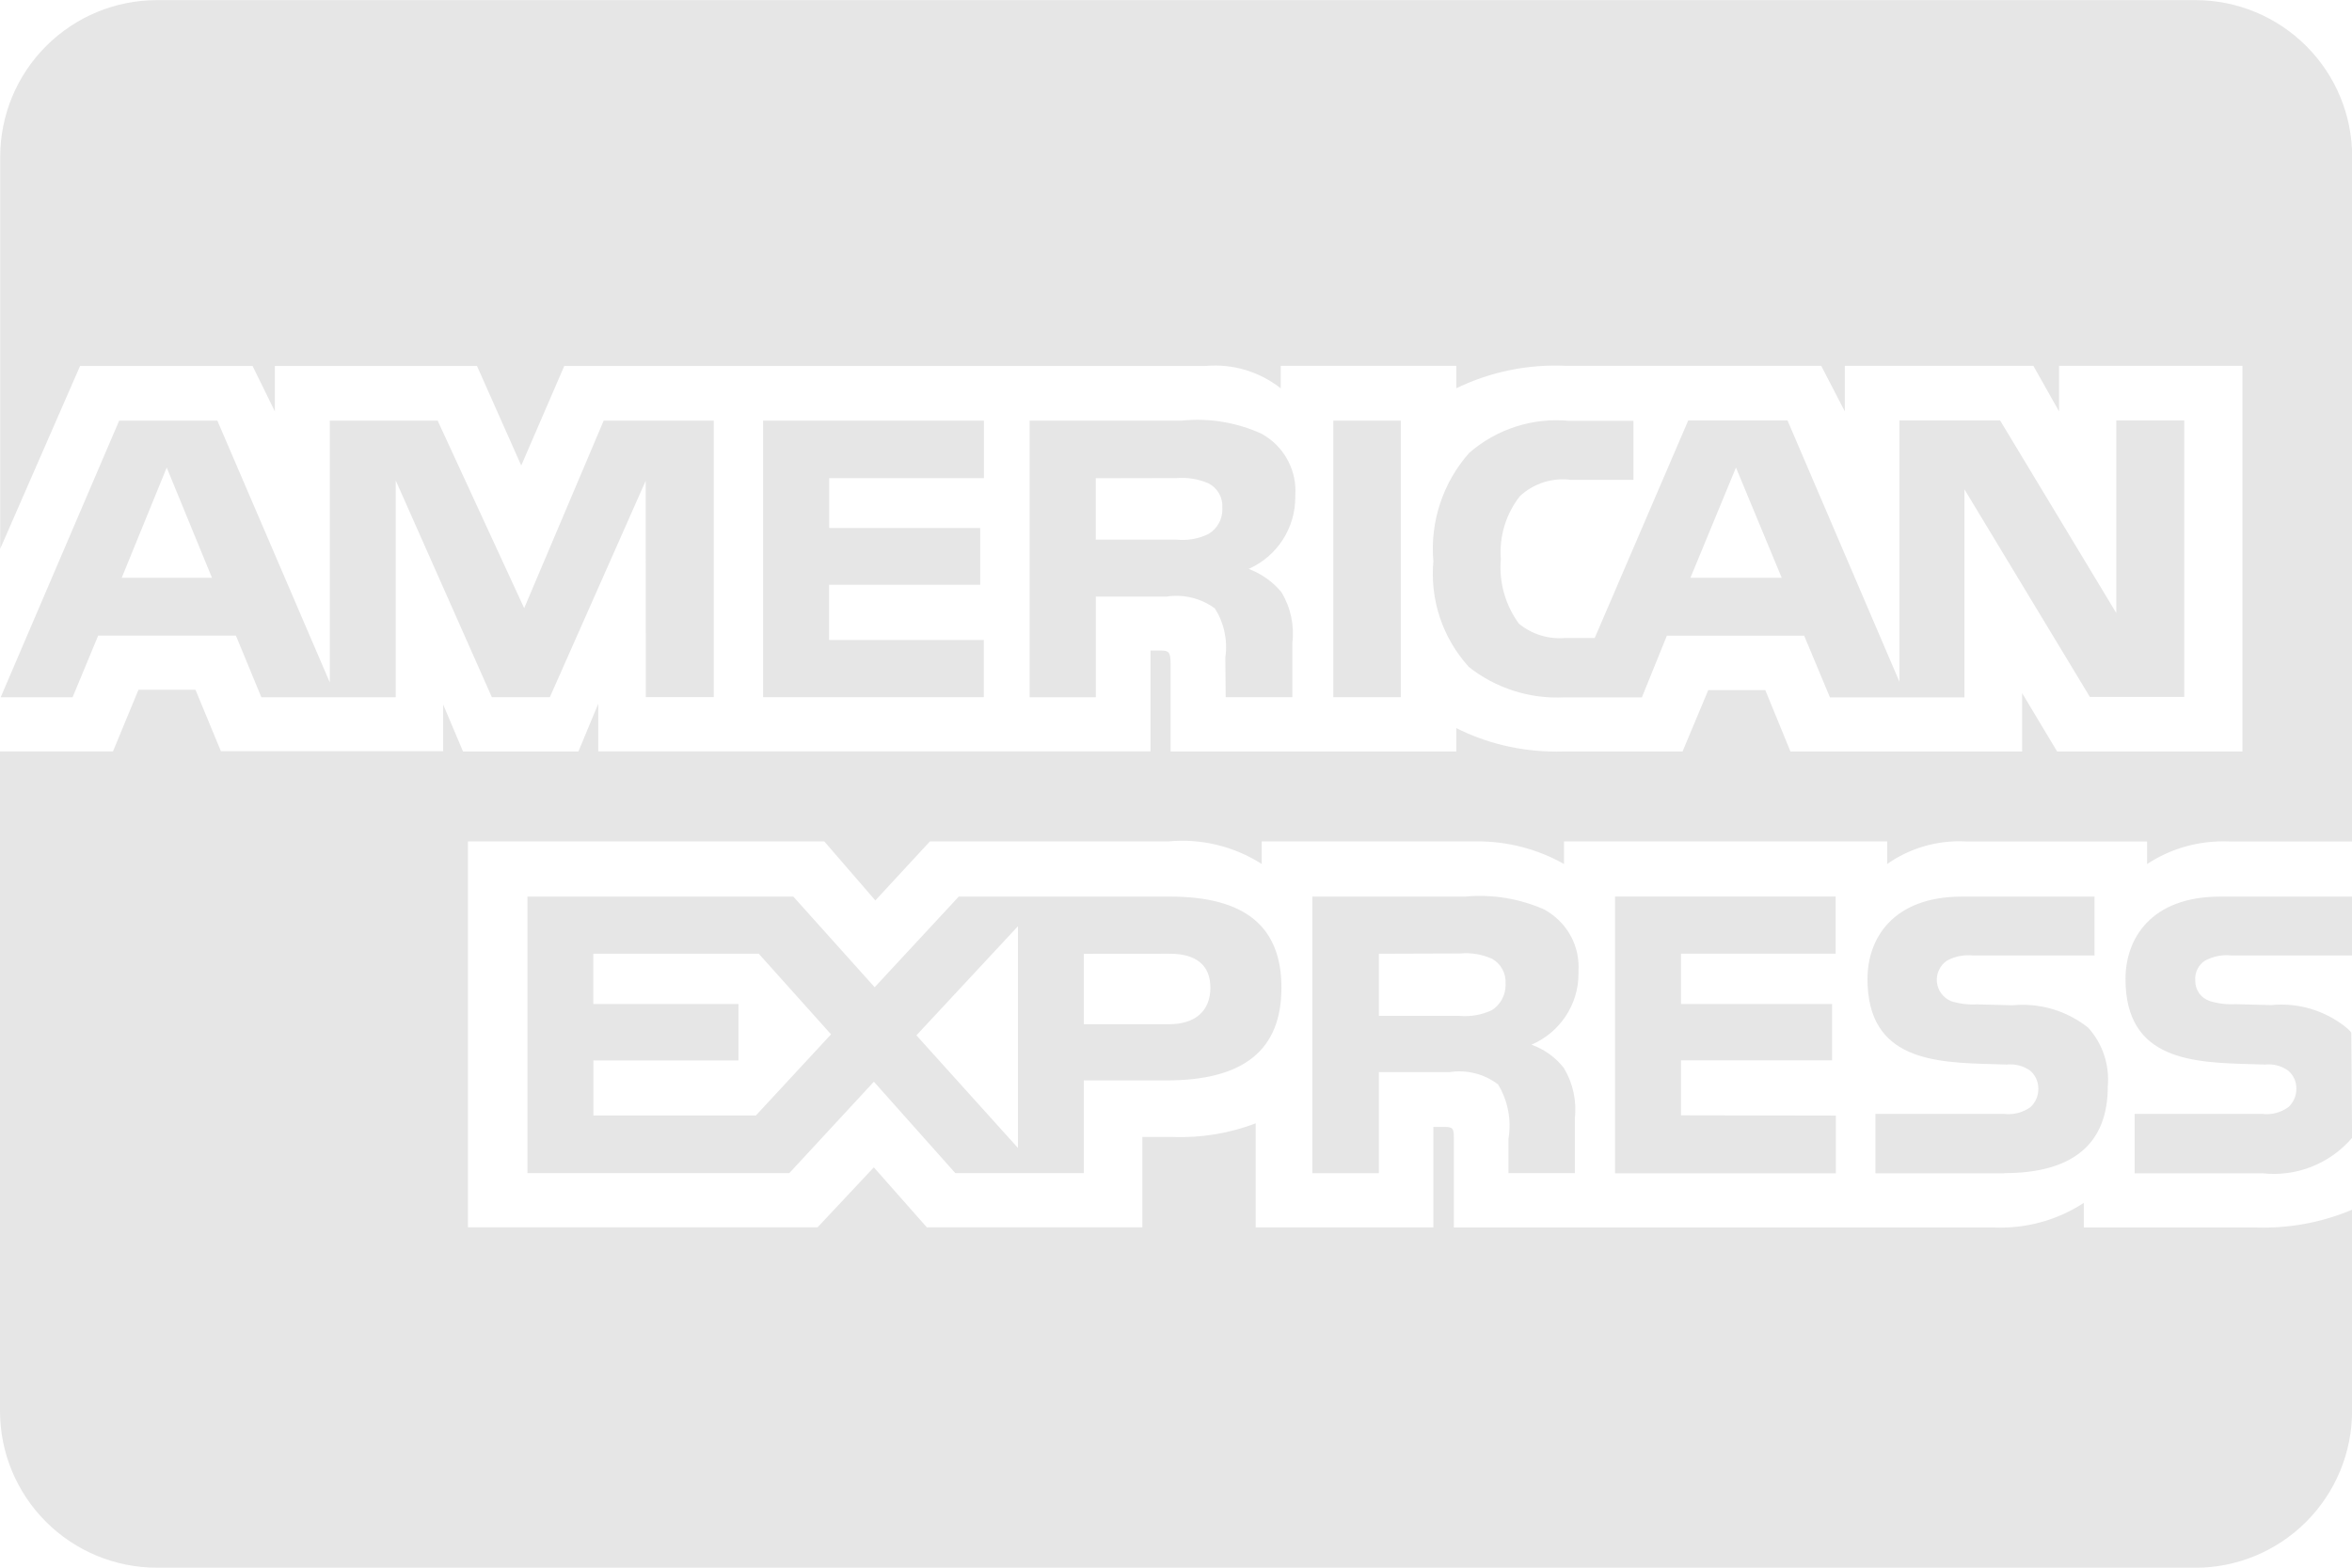 <svg width="60" height="40" viewBox="0 0 60 40" fill="none" xmlns="http://www.w3.org/2000/svg">
<g clip-path="url(#clip0_6_55)">
<path d="M56 40H4C2.939 40 1.922 39.578 1.172 38.828C0.421 38.078 0 37.061 0 36L0 19.173H2.882L3.532 17.6H4.987L5.635 19.167H11.305V17.975L11.812 19.175H14.755L15.262 17.955V19.172H29.35V16.598H29.617C29.807 16.605 29.862 16.622 29.862 16.938V19.175H37.15V18.577C37.895 18.955 38.773 19.177 39.705 19.177L39.863 19.175H39.855H42.922L43.578 17.608H45.033L45.675 19.175H51.585V17.685L52.478 19.175H57.205V9.335H52.527V10.497L51.872 9.335H47.062V10.497L46.46 9.335H39.965C38.981 9.285 38.001 9.488 37.117 9.923L37.152 9.908V9.335H32.672V9.908C32.129 9.481 31.445 9.276 30.757 9.337H30.767H14.395L13.297 11.878L12.168 9.337H7.012V10.498L6.443 9.337H2.043L0.005 14.003V4.003C0.005 2.942 0.426 1.925 1.177 1.175C1.927 0.425 2.944 0.003 4.005 0.003H56.005C57.066 0.003 58.083 0.425 58.833 1.175C59.584 1.925 60.005 2.942 60.005 4.003V21.47H56.883C56.833 21.467 56.773 21.467 56.715 21.467C55.992 21.467 55.32 21.683 54.76 22.055L54.773 22.047V21.47H50.157C49.435 21.43 48.722 21.635 48.132 22.052L48.142 22.045V21.468H39.898V22.045C39.224 21.664 38.461 21.466 37.687 21.468H37.622H37.625H32.187V22.045C31.476 21.59 30.633 21.387 29.793 21.47L29.808 21.468H23.723L22.33 22.975L21.027 21.468H11.937V31.315H20.857L22.292 29.785L23.643 31.315H29.142V29.01H29.908C30.645 29.039 31.381 28.916 32.068 28.648L32.032 28.662V31.318H36.565V28.753H36.783C37.06 28.753 37.088 28.763 37.088 29.043V31.32H50.865L51.033 31.323C51.823 31.323 52.56 31.087 53.173 30.682L53.158 30.69V31.32H57.528L57.737 31.323C58.555 31.323 59.333 31.155 60.04 30.85L60.002 30.865V36.002C60.002 37.062 59.58 38.08 58.83 38.83C58.08 39.58 57.062 40.002 56.002 40.002L56 40ZM35.175 29.935H33.478V22.877H37.372C38.075 22.811 38.783 22.93 39.427 23.22L39.4 23.21C39.922 23.497 40.27 24.043 40.27 24.67L40.267 24.782V24.777L40.268 24.84C40.268 25.65 39.78 26.347 39.08 26.65L39.067 26.655C39.402 26.775 39.682 26.98 39.89 27.245L39.893 27.248C40.129 27.638 40.227 28.095 40.173 28.547L40.175 28.537V29.933H38.482V29.05C38.562 28.569 38.465 28.075 38.21 27.66L38.215 27.668C38.039 27.535 37.838 27.438 37.624 27.385C37.409 27.331 37.186 27.322 36.968 27.357L36.978 27.355H35.175V29.933V29.935ZM35.175 24.335V25.92H37.225C37.514 25.947 37.806 25.895 38.068 25.77L38.058 25.775C38.166 25.706 38.254 25.611 38.315 25.499C38.376 25.387 38.408 25.261 38.408 25.133L38.407 25.095C38.415 24.968 38.387 24.842 38.326 24.73C38.265 24.618 38.173 24.525 38.062 24.463L38.058 24.462C37.805 24.349 37.528 24.303 37.252 24.328H37.258L35.175 24.335ZM20.133 29.933H13.455V22.877H20.238L22.313 25.19L24.458 22.877H29.847C31.76 22.877 32.69 23.638 32.69 25.202C32.69 26.793 31.728 27.567 29.757 27.567H27.648V29.932H24.37L22.293 27.6L20.135 29.933H20.133ZM25.968 23.633L23.378 26.417L25.968 29.29V23.633ZM15.137 27.058V28.462H19.283L21.2 26.392L19.357 24.335H15.135V25.618H18.838V27.057L15.137 27.058ZM27.648 24.337V26.133H29.827C30.493 26.133 30.877 25.793 30.877 25.2C30.877 24.633 30.52 24.335 29.845 24.335L27.648 24.337ZM57.712 29.937H54.455V28.42H57.698C57.941 28.453 58.187 28.39 58.383 28.243L58.382 28.245C58.444 28.187 58.494 28.116 58.528 28.038C58.562 27.96 58.58 27.875 58.58 27.79V27.763C58.58 27.679 58.562 27.596 58.526 27.519C58.491 27.442 58.439 27.375 58.375 27.32C58.203 27.195 57.99 27.139 57.778 27.163H57.782L57.47 27.153C55.947 27.113 54.222 27.067 54.222 24.978C54.222 23.962 54.858 22.877 56.64 22.877H60.002V24.38H56.927C56.689 24.353 56.449 24.401 56.24 24.517L56.247 24.513C56.164 24.567 56.098 24.643 56.055 24.731C56.012 24.82 55.993 24.919 56.002 25.017V25.015V25.033C56.002 25.146 56.037 25.255 56.103 25.346C56.169 25.437 56.262 25.505 56.368 25.54L56.372 25.542C56.583 25.607 56.804 25.634 57.025 25.622H57.02L57.935 25.645C58.625 25.576 59.314 25.782 59.853 26.217L59.848 26.213C59.898 26.253 59.942 26.297 59.98 26.345L59.982 26.347L60.002 29.033C59.721 29.361 59.365 29.614 58.964 29.772C58.562 29.929 58.128 29.985 57.7 29.935L57.712 29.937ZM51.13 29.937H47.843V28.42H51.113C51.358 28.452 51.606 28.389 51.805 28.243L51.802 28.245C51.864 28.187 51.913 28.116 51.947 28.038C51.981 27.96 51.998 27.875 51.998 27.79V27.773C51.998 27.688 51.98 27.603 51.945 27.525C51.909 27.446 51.858 27.377 51.793 27.32C51.618 27.195 51.402 27.139 51.188 27.163H51.192L50.882 27.153C49.363 27.113 47.64 27.067 47.64 24.978C47.64 23.962 48.273 22.877 50.052 22.877H53.432V24.38H50.338C50.102 24.354 49.864 24.401 49.657 24.517L49.663 24.513C49.576 24.573 49.506 24.656 49.462 24.753C49.417 24.849 49.4 24.956 49.411 25.062C49.422 25.168 49.462 25.268 49.526 25.353C49.59 25.438 49.675 25.505 49.773 25.545L49.777 25.547C49.991 25.612 50.215 25.639 50.438 25.627H50.433L51.342 25.65C52.035 25.583 52.727 25.789 53.272 26.223L53.267 26.218C53.45 26.42 53.589 26.658 53.676 26.916C53.762 27.175 53.794 27.448 53.77 27.72V27.712C53.775 29.183 52.883 29.933 51.125 29.933L51.13 29.937ZM46.833 29.937H41.2V22.875H46.828V24.333H42.883V25.617H46.737V27.055H42.883V28.458L46.833 28.465V29.932V29.937ZM50.117 17.793H46.682L46.025 16.22H42.522L41.885 17.793H39.912C39.026 17.84 38.153 17.561 37.458 17.008L37.467 17.013C37.137 16.649 36.886 16.22 36.731 15.754C36.576 15.288 36.52 14.794 36.567 14.305L36.565 14.318C36.522 13.82 36.581 13.318 36.738 12.844C36.895 12.369 37.147 11.931 37.478 11.557L37.475 11.56C37.825 11.254 38.234 11.023 38.677 10.882C39.12 10.741 39.587 10.693 40.05 10.74L40.037 10.738H41.67V12.243H40.07C39.836 12.213 39.598 12.235 39.373 12.307C39.149 12.38 38.943 12.501 38.77 12.662L38.772 12.66C38.415 13.116 38.242 13.689 38.287 14.267V14.258C38.234 14.851 38.4 15.443 38.755 15.922L38.75 15.915C39.081 16.186 39.505 16.316 39.932 16.278H39.925H40.682L43.067 10.728H45.6L48.455 17.395V10.728H51.023L53.987 15.642V10.728H55.72V17.782H53.313L50.113 12.485V17.782L50.117 17.793ZM44.285 11.93L43.123 14.743H45.452L44.285 11.93ZM27.953 17.79H26.267V10.733H30.147C30.855 10.66 31.57 10.78 32.215 11.082L32.19 11.072C32.449 11.215 32.666 11.425 32.816 11.681C32.967 11.936 33.047 12.227 33.047 12.523L33.043 12.64V12.635V12.687C33.044 13.072 32.932 13.448 32.724 13.772C32.515 14.095 32.218 14.351 31.867 14.51L31.853 14.515C32.188 14.642 32.47 14.845 32.685 15.105L32.688 15.108C32.926 15.499 33.024 15.959 32.967 16.413L32.968 16.403V17.788H31.267L31.26 16.898V16.765C31.321 16.33 31.224 15.887 30.988 15.517L30.993 15.525C30.817 15.395 30.616 15.302 30.404 15.25C30.191 15.198 29.97 15.189 29.753 15.223L29.763 15.222H27.955V17.788L27.953 17.79ZM27.953 12.202V13.768H30C30.289 13.8 30.581 13.748 30.842 13.618L30.833 13.622C30.94 13.557 31.028 13.466 31.09 13.357C31.151 13.248 31.183 13.125 31.183 13L31.182 12.953C31.19 12.827 31.161 12.702 31.099 12.591C31.036 12.481 30.943 12.391 30.83 12.333L30.827 12.332C30.573 12.223 30.297 12.177 30.022 12.198H30.027L27.953 12.202ZM10.093 17.79H6.667L6.018 16.217H2.505L1.852 17.79H0.018L3.04 10.733H5.545L8.413 17.412V10.733H11.165L13.372 15.518L15.4 10.733H18.208V17.787H16.475L16.472 12.267L14.027 17.788H12.547L10.095 12.258V17.788L10.093 17.79ZM4.253 11.93L3.105 14.743H5.408L4.253 11.93ZM35.733 17.788H34.013V10.733H35.735V17.787L35.733 17.788ZM25.09 17.788H19.467V10.733H25.1V12.2H21.153V13.472H25.005V14.92H21.15V16.33H25.097V17.787L25.09 17.788Z" fill="#E6E6E6"/>
</g>
<defs>
<clipPath id="clip0_6_55">
<rect width="60" height="40" fill="white"/>
</clipPath>
</defs>
</svg>
